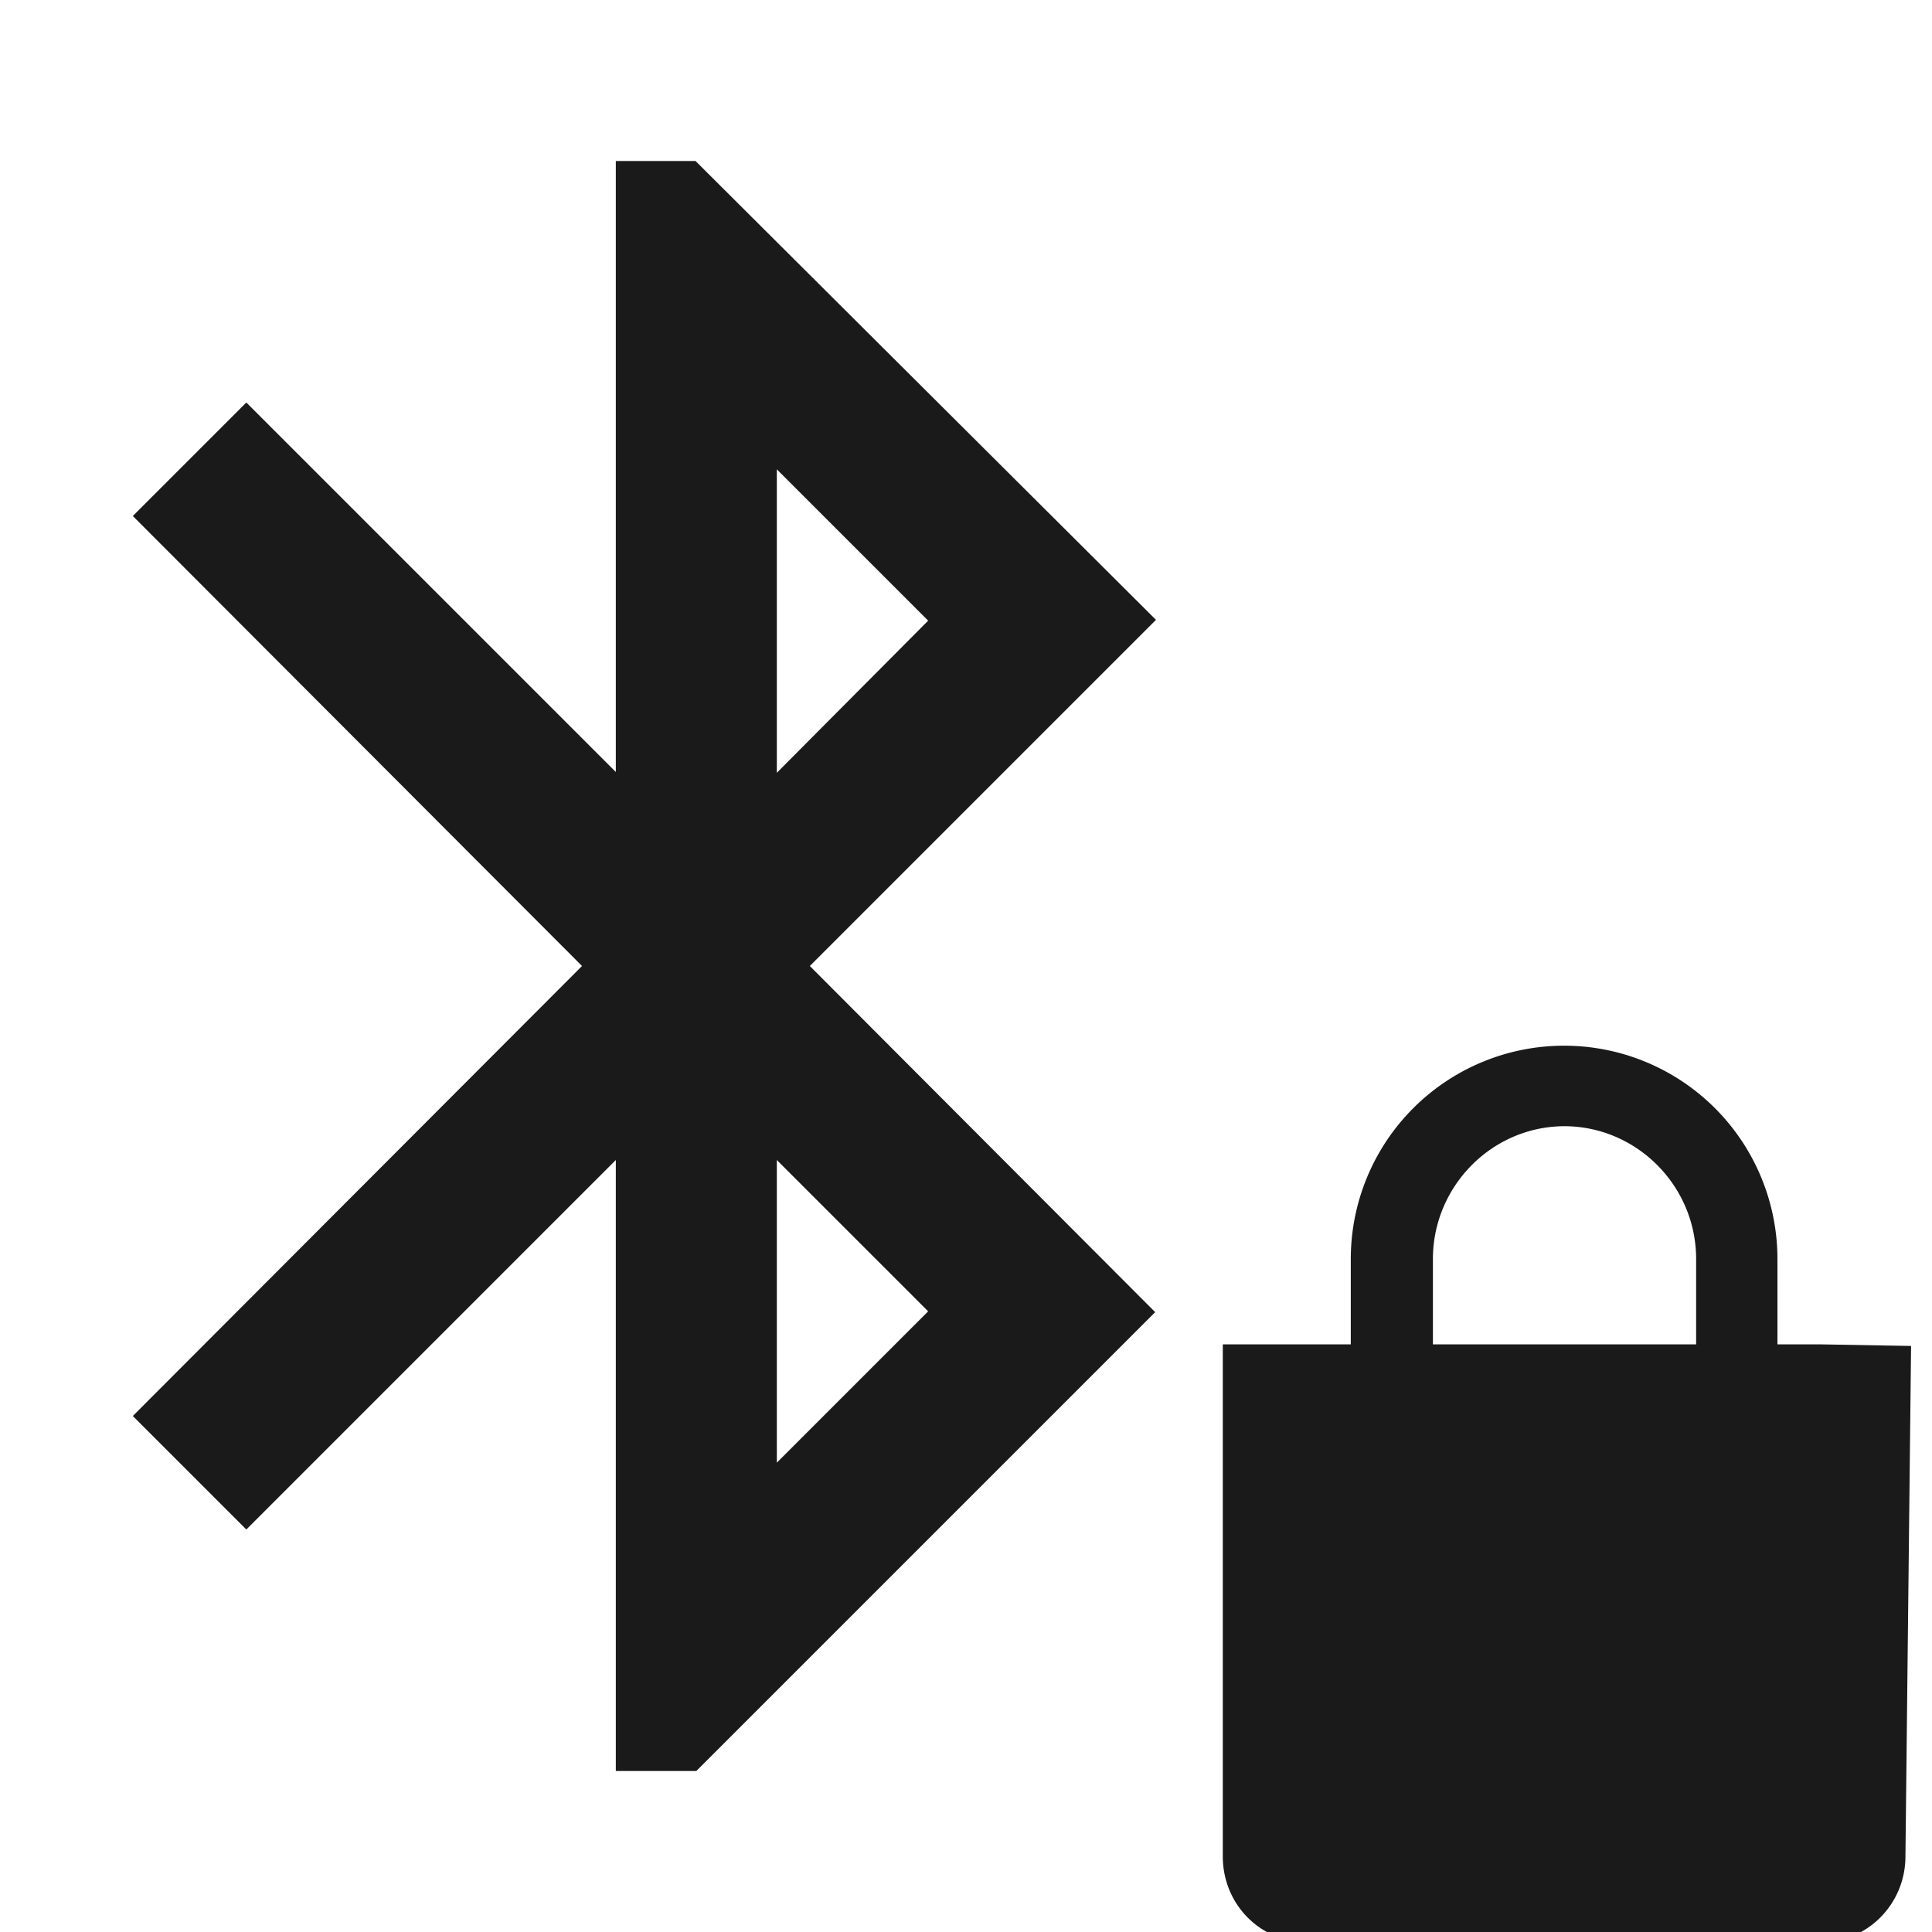 <svg xmlns="http://www.w3.org/2000/svg" height="24" width="24"><path d="M7.65 2v7.59L3.06 5 1.65 6.41 7.23 12l-5.58 5.59L3.06 19l4.59-4.59V22h1l5.7-5.7-4.29-4.3 4.3-4.3L8.64 2zm2 3.83l1.88 1.88L9.65 9.6zm0 8.58l1.88 1.88-1.88 1.88zm9.78-1.42a2.65 2.65 0 0 0-2.65 2.65v1.06h-1.59v6.36c0 .6.47 1.07 1.06 1.07h6.36c.59 0 1.06-.48 1.06-1.07l.07-6.34-1.13-.02h-.53v-1.06a2.65 2.65 0 0 0-2.65-2.65zm0 1c.9 0 1.64.74 1.64 1.65v1.06H17.8v-1.06c0-.9.73-1.65 1.64-1.65z" fill="#1a1a1a"/></svg>